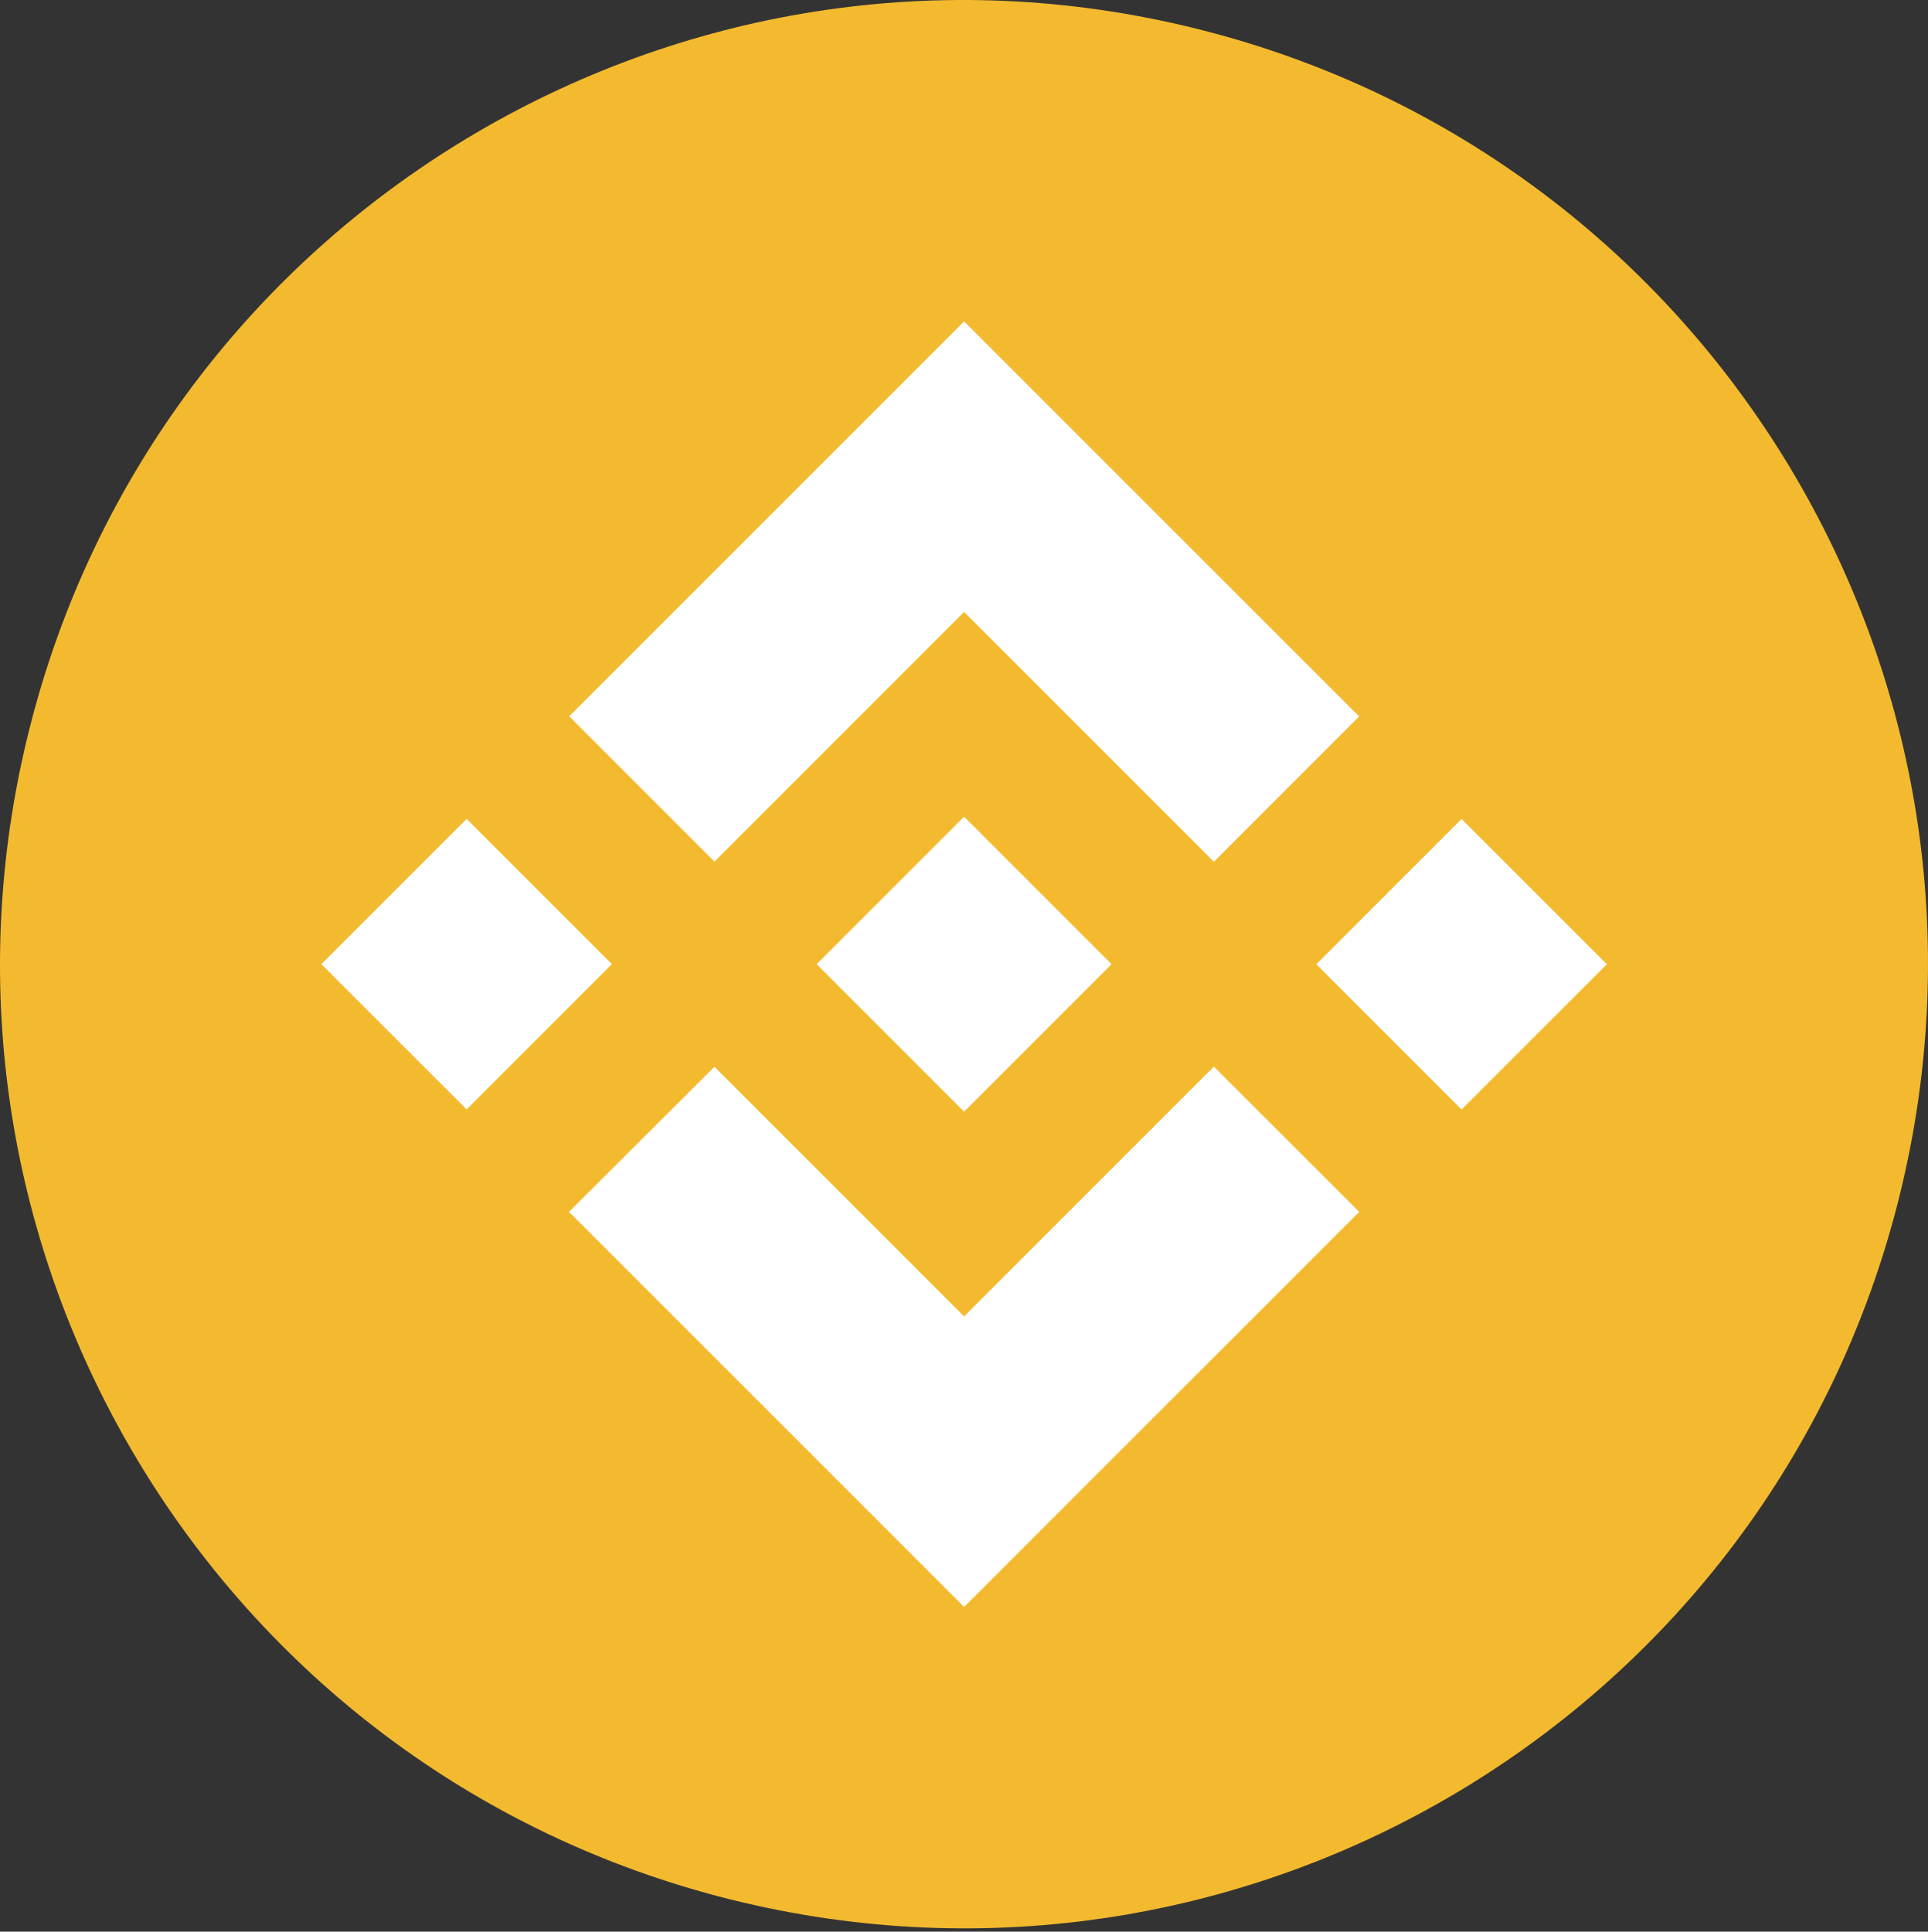 <svg width="550" height="551" viewBox="0 0 550 551" fill="none" xmlns="http://www.w3.org/2000/svg">
<rect x="0" y="0" width="550" height="551" fill="#333333" stroke="none"/>
<path d="M541.772 341.562C505.039 488.902 355.808 578.57 208.451 541.828C61.156 505.096 -28.512 355.855 8.237 208.528C44.953 61.172 194.184 -28.503 341.495 8.23C488.842 44.962 578.504 194.219 541.768 341.565L541.77 341.562H541.772Z" fill="#F3BA2F"/>
<path fill-rule="evenodd" clip-rule="evenodd" d="M275.031 174.554L203.813 245.771L203.815 245.768L162.378 204.33L275.031 91.678L387.72 204.364L346.282 245.802L275.031 174.554ZM133.117 233.585L91.678 275.03L133.114 316.461L174.554 275.021L133.117 233.585ZM203.814 304.297L275.031 375.51L346.281 304.263L387.741 345.679L387.721 345.701L275.031 458.386L162.379 345.733L162.32 345.674L203.814 304.297ZM416.949 233.611L375.509 275.051L416.947 316.488L458.385 275.048L416.949 233.611Z" fill="white"/>
<path d="M317.06 275.01H317.077L275.032 232.962L243.954 264.031V264.031L240.384 267.603L233.021 274.968L232.962 275.025L233.021 275.085L275.032 317.102L317.08 275.054L317.101 275.031L317.063 275.01" fill="white"/>
</svg>
